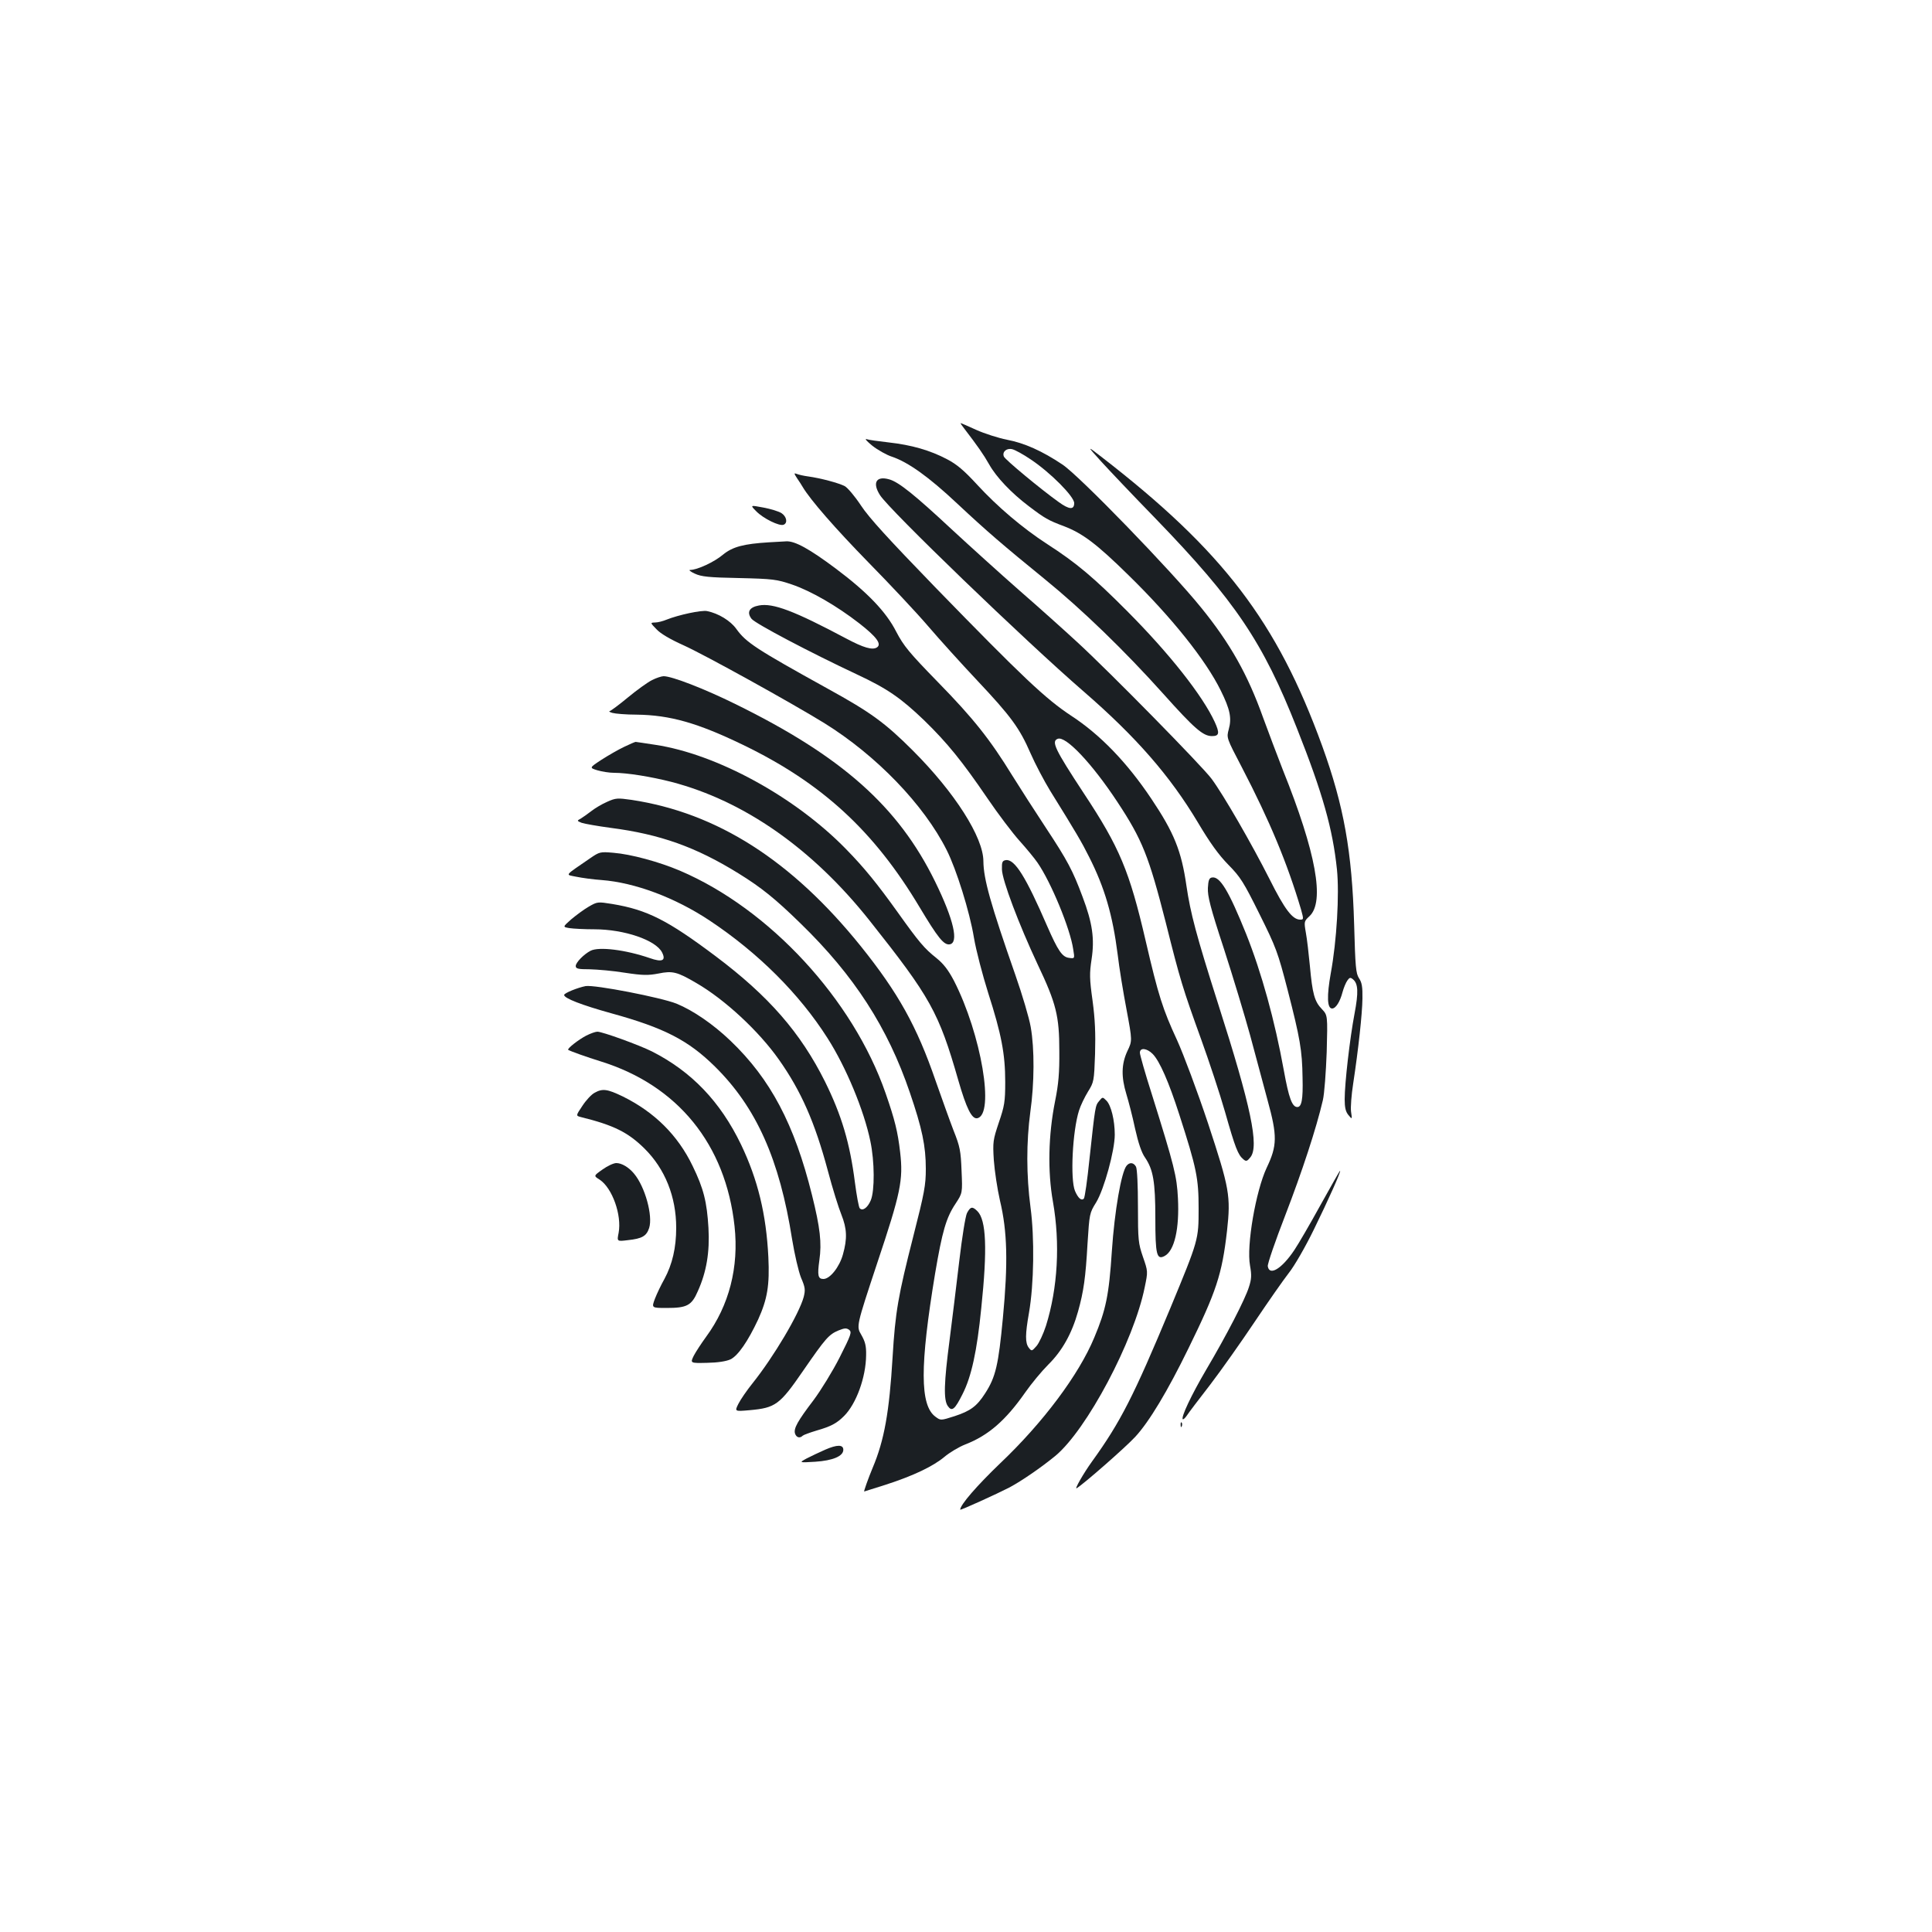 <?xml version="1.0" standalone="no"?>
<!DOCTYPE svg PUBLIC "-//W3C//DTD SVG 20010904//EN"
 "http://www.w3.org/TR/2001/REC-SVG-20010904/DTD/svg10.dtd">
<svg version="1.0" xmlns="http://www.w3.org/2000/svg"
 width="1000pt" height="1000pt" viewBox="0 0 1000 1000"
 preserveAspectRatio="xMidYMid meet">
<g transform="translate(0,1000) scale(0.1,-0.1)"
fill="#1b1f23" stroke="none">
<path d="M4990 7783 c71 -93 100 -134 130 -187 37 -66 115 -148 205 -216 83
-63 100 -73 183 -104 96 -37 168 -91 333 -253 223 -218 400 -439 478 -598 48
-97 57 -142 41 -200 -12 -44 -12 -44 68 -197 145 -279 235 -496 306 -735 14
-51 14 -53 -4 -53 -40 0 -80 52 -159 210 -92 182 -239 437 -300 519 -49 66
-525 551 -696 708 -66 61 -201 182 -300 268 -99 87 -256 229 -350 316 -190
177 -274 245 -323 258 -67 19 -88 -18 -47 -82 49 -77 750 -753 1055 -1017 271
-235 446 -436 589 -675 64 -108 109 -170 159 -221 63 -64 79 -90 161 -255 86
-173 95 -197 146 -394 64 -249 75 -311 77 -453 3 -114 -5 -152 -27 -152 -27 0
-44 46 -70 190 -47 259 -115 505 -195 706 -90 223 -136 300 -177 292 -14 -2
-19 -14 -21 -54 -2 -42 12 -99 83 -315 47 -145 108 -347 136 -449 27 -102 68
-252 90 -335 51 -185 50 -235 -5 -350 -56 -120 -105 -402 -86 -505 9 -51 8
-70 -6 -113 -20 -63 -114 -246 -221 -427 -77 -131 -131 -246 -121 -256 3 -2
12 6 21 19 8 13 63 85 121 160 58 76 161 222 230 325 69 103 148 216 176 252
29 36 86 135 130 225 75 153 143 305 136 305 -2 0 -47 -80 -101 -177 -54 -98
-115 -203 -136 -234 -65 -97 -129 -135 -137 -83 -2 12 39 131 91 265 87 226
160 448 194 594 8 33 16 145 20 250 5 190 5 190 -25 222 -38 39 -49 79 -62
223 -6 63 -15 141 -21 173 -10 57 -9 59 19 85 80 75 34 329 -138 757 -28 72
-74 193 -102 270 -80 224 -170 384 -321 570 -157 194 -628 680 -717 740 -106
71 -198 112 -288 129 -45 9 -117 32 -159 51 -42 19 -78 35 -80 35 -3 0 5 -12
17 -27z m345 -161 c102 -68 225 -192 225 -226 0 -36 -26 -34 -81 6 -91 65
-278 220 -283 235 -10 24 14 45 43 38 14 -3 58 -27 96 -53z"/>
<path d="M4515 7693 c28 -22 74 -48 102 -57 83 -28 189 -103 337 -242 156
-146 238 -216 454 -392 193 -157 413 -370 613 -593 161 -180 206 -219 252
-219 38 0 41 15 14 74 -63 136 -233 352 -452 572 -172 173 -264 251 -415 348
-129 84 -257 193 -363 308 -67 73 -105 105 -155 131 -87 46 -184 74 -302 87
-52 6 -104 13 -115 17 -11 3 3 -12 30 -34z"/>
<path d="M5700 7611 c41 -45 168 -179 282 -296 412 -426 555 -638 731 -1085
134 -338 185 -521 207 -730 13 -128 -1 -370 -32 -538 -21 -117 -19 -182 7
-182 19 0 41 35 54 85 6 22 17 49 25 60 11 16 16 17 29 6 27 -22 29 -67 8
-178 -24 -126 -51 -359 -51 -443 0 -42 5 -64 19 -81 20 -24 20 -24 14 17 -3
22 2 88 11 145 27 178 47 361 48 441 1 60 -3 83 -18 105 -16 25 -19 57 -25
278 -11 377 -53 613 -165 923 -234 644 -514 1011 -1144 1498 -75 58 -75 58 0
-25z"/>
<path d="M4126 7524 c11 -16 24 -36 29 -45 39 -66 169 -215 339 -389 111 -113
250 -261 309 -330 59 -69 173 -195 253 -280 177 -188 221 -248 278 -379 24
-55 70 -142 101 -193 136 -219 164 -267 202 -343 81 -160 122 -301 148 -505 8
-69 29 -197 46 -286 30 -161 30 -161 4 -215 -31 -67 -32 -133 -5 -222 11 -36
32 -116 45 -178 17 -76 34 -126 52 -151 42 -62 53 -125 53 -313 0 -189 7 -218
48 -196 51 27 77 141 69 299 -6 115 -18 164 -136 541 -34 106 -61 202 -61 212
0 28 36 24 66 -6 36 -36 84 -146 138 -314 90 -279 100 -330 100 -486 0 -162 0
-162 -146 -515 -190 -456 -258 -590 -406 -795 -44 -61 -93 -147 -79 -138 40
25 252 211 303 266 73 79 168 238 275 457 145 296 174 383 200 609 20 181 13
219 -98 556 -56 168 -127 357 -160 430 -75 162 -97 231 -163 515 -84 362 -135
484 -321 765 -149 227 -169 268 -134 281 41 16 176 -126 308 -326 130 -197
163 -281 251 -625 75 -300 88 -341 184 -607 39 -108 95 -276 123 -374 53 -187
67 -221 94 -244 15 -13 20 -11 37 10 46 57 4 260 -167 794 -114 358 -143 469
-164 611 -26 181 -64 275 -182 451 -126 188 -264 331 -414 429 -132 87 -249
197 -705 666 -242 250 -342 359 -384 423 -31 47 -69 92 -84 100 -31 16 -124
41 -189 50 -23 3 -49 9 -59 13 -15 6 -15 3 2 -23z"/>
<path d="M3915 7353 c35 -36 119 -78 141 -69 22 9 16 42 -11 60 -14 9 -56 22
-94 29 -69 13 -69 13 -36 -20z"/>
<path d="M3980 7193 c-131 -8 -188 -23 -238 -64 -45 -38 -133 -79 -170 -79 -9
0 2 -9 24 -19 34 -16 73 -20 230 -23 175 -4 195 -7 272 -33 100 -34 233 -111
349 -201 90 -70 118 -108 92 -125 -23 -15 -69 -2 -159 46 -269 143 -379 185
-452 171 -50 -9 -64 -35 -38 -69 20 -25 303 -174 546 -288 156 -73 226 -121
348 -238 120 -117 196 -211 327 -403 55 -81 130 -180 166 -220 36 -40 78 -91
93 -113 70 -101 170 -343 185 -449 8 -48 8 -48 -21 -44 -36 4 -58 37 -114 165
-110 254 -168 348 -214 341 -18 -3 -21 -10 -20 -48 1 -55 87 -283 185 -492 96
-202 112 -267 112 -448 1 -112 -4 -171 -22 -260 -35 -175 -39 -363 -11 -520
38 -216 25 -447 -36 -642 -14 -43 -36 -90 -49 -105 -24 -27 -25 -28 -40 -9
-19 25 -19 68 1 181 26 150 29 388 8 545 -22 167 -22 338 -1 495 21 148 22
326 2 439 -8 47 -44 168 -79 268 -130 372 -165 498 -166 590 0 124 -148 356
-365 573 -143 143 -218 198 -440 320 -372 206 -423 239 -474 310 -30 42 -92
80 -151 92 -30 6 -149 -20 -209 -44 -19 -8 -46 -15 -60 -15 -26 -1 -26 -1 7
-35 20 -22 71 -52 140 -83 107 -48 557 -297 729 -403 269 -167 515 -422 633
-657 50 -99 119 -319 141 -453 11 -66 45 -195 74 -287 68 -212 88 -315 88
-460 0 -103 -4 -125 -33 -210 -30 -90 -32 -100 -26 -195 4 -55 18 -149 32
-210 38 -159 42 -322 15 -606 -23 -243 -37 -306 -92 -391 -43 -67 -76 -91
-158 -118 -72 -23 -72 -23 -99 -3 -81 59 -81 263 -2 741 37 218 57 289 106
362 36 55 36 55 31 170 -4 103 -8 125 -42 210 -20 52 -61 167 -92 255 -97 282
-193 455 -388 698 -357 443 -743 690 -1187 757 -71 10 -81 10 -125 -10 -26
-11 -63 -33 -82 -48 -19 -15 -44 -32 -55 -39 -21 -11 -20 -12 5 -22 15 -5 83
-17 150 -26 255 -33 441 -99 662 -236 118 -73 190 -131 321 -259 277 -269 451
-539 565 -874 64 -187 83 -278 83 -396 0 -84 -7 -123 -65 -350 -78 -306 -93
-390 -107 -625 -17 -284 -43 -430 -103 -572 -23 -55 -47 -123 -44 -123 1 0 51
16 111 35 145 47 245 95 304 144 27 23 76 52 109 65 119 46 209 125 309 268
32 46 86 111 120 145 72 71 122 161 154 275 29 104 39 174 49 351 10 155 10
158 45 214 41 68 96 268 96 350 0 74 -19 152 -43 176 -20 20 -20 20 -38 -2
-20 -24 -20 -24 -50 -301 -11 -107 -24 -199 -29 -204 -13 -13 -30 3 -46 40
-25 61 -13 309 21 416 8 26 29 69 46 97 31 50 32 54 37 196 3 108 0 179 -13
276 -16 114 -16 141 -5 214 16 105 5 187 -47 324 -50 134 -77 186 -190 357
-54 82 -132 203 -173 269 -115 187 -201 296 -386 485 -149 153 -176 186 -215
260 -52 103 -150 205 -313 327 -135 101 -212 144 -257 141 -19 -1 -59 -3 -89
-5z"/>
<path d="M3375 6480 c-22 -11 -78 -51 -125 -90 -46 -38 -89 -70 -95 -71 -5 -1
1 -5 15 -9 14 -4 70 -9 125 -9 173 -2 316 -43 550 -156 410 -198 679 -446 915
-841 94 -157 125 -196 155 -192 49 7 22 127 -75 325 -190 388 -482 648 -1034
919 -160 79 -328 144 -371 144 -11 0 -38 -9 -60 -20z"/>
<path d="M3232 6135 c-30 -14 -82 -44 -118 -67 -64 -42 -64 -42 -22 -55 24 -7
62 -13 85 -13 69 0 192 -20 298 -47 376 -98 730 -345 1026 -718 315 -397 358
-474 459 -826 42 -146 70 -202 98 -197 92 18 21 435 -120 711 -30 57 -54 88
-91 118 -63 50 -90 82 -202 239 -104 145 -171 228 -264 323 -263 271 -670 494
-990 542 -53 8 -98 15 -101 15 -3 0 -29 -11 -58 -25z"/>
<path d="M3055 5558 c-138 -95 -130 -84 -72 -96 29 -6 87 -14 130 -17 173 -13
381 -91 559 -209 253 -168 466 -381 611 -609 96 -150 189 -374 222 -534 22
-104 23 -256 2 -306 -16 -38 -42 -57 -57 -41 -5 5 -16 65 -25 134 -26 204 -69
348 -155 522 -127 254 -291 442 -565 648 -249 187 -355 241 -536 271 -75 12
-77 12 -122 -14 -26 -15 -66 -45 -91 -66 -44 -39 -44 -39 -8 -45 20 -3 78 -6
128 -6 155 0 319 -56 351 -120 21 -42 1 -52 -64 -29 -125 43 -263 60 -306 38
-35 -18 -77 -61 -77 -79 0 -14 12 -17 73 -17 39 -1 122 -8 182 -18 93 -14 120
-14 173 -4 73 15 97 9 196 -49 147 -85 324 -249 428 -397 115 -163 186 -325
253 -575 24 -91 56 -193 70 -227 29 -73 31 -124 8 -206 -18 -65 -67 -127 -101
-127 -28 0 -32 18 -21 97 13 90 4 168 -38 337 -91 367 -215 601 -422 799 -91
87 -194 157 -279 192 -80 32 -424 99 -471 91 -41 -8 -111 -36 -111 -46 0 -17
90 -52 245 -95 272 -75 397 -139 535 -275 215 -212 335 -481 400 -895 13 -79
33 -165 46 -198 22 -51 23 -63 14 -100 -24 -88 -154 -308 -265 -447 -29 -36
-62 -84 -73 -106 -20 -40 -20 -40 59 -33 133 12 155 28 276 204 116 168 133
188 184 209 30 12 40 13 54 3 15 -12 11 -24 -49 -143 -36 -71 -97 -170 -135
-221 -83 -109 -104 -147 -96 -173 7 -21 25 -26 40 -11 6 5 37 16 70 26 76 22
105 37 144 76 63 63 113 200 114 315 1 48 -5 70 -25 105 -26 44 -26 44 82 370
122 365 136 431 119 576 -12 104 -27 166 -75 304 -169 487 -601 954 -1064
1152 -108 46 -255 86 -345 93 -68 6 -72 5 -120 -28z"/>
<path d="M3035 4640 c-39 -20 -101 -68 -94 -74 11 -7 95 -37 169 -60 398 -124
646 -429 692 -853 23 -212 -28 -410 -147 -572 -24 -33 -53 -77 -64 -98 -19
-39 -19 -39 69 -37 56 1 99 8 121 18 39 19 90 93 143 206 48 106 60 178 53
323 -11 223 -55 402 -141 582 -108 224 -257 379 -462 483 -66 33 -256 102
-282 102 -10 0 -35 -9 -57 -20z"/>
<path d="M3078 4344 c-16 -8 -44 -38 -63 -67 -35 -52 -35 -52 -8 -59 170 -42
244 -79 329 -163 106 -105 164 -249 164 -410 0 -103 -20 -189 -61 -265 -17
-30 -39 -76 -49 -102 -18 -48 -18 -48 61 -48 105 0 129 13 161 87 45 100 62
202 55 327 -8 135 -25 204 -82 321 -77 160 -198 279 -362 360 -79 38 -104 42
-145 19z"/>
<path d="M3119 3947 c-47 -33 -47 -33 -15 -53 65 -43 115 -183 98 -275 -9 -45
-9 -45 48 -38 74 8 96 21 110 63 20 63 -21 213 -78 281 -27 33 -64 55 -92 55
-14 0 -46 -15 -71 -33z"/>
<path d="M5831 3966 c-27 -33 -62 -233 -76 -441 -15 -230 -31 -305 -91 -448
-80 -193 -266 -441 -486 -650 -121 -116 -208 -216 -208 -241 0 -5 193 83 255
115 65 35 165 104 237 163 163 135 407 595 463 873 17 82 17 82 -9 157 -24 70
-26 86 -26 261 0 109 -4 194 -10 206 -12 22 -33 25 -49 5z"/>
<path d="M5005 3721 c-8 -17 -25 -121 -40 -249 -14 -121 -37 -304 -50 -408
-29 -221 -32 -310 -9 -342 21 -30 36 -18 76 62 46 90 75 223 97 445 32 306 26
456 -20 502 -26 26 -36 24 -54 -10z"/>
<path d="M6111 2624 c0 -11 3 -14 6 -6 3 7 2 16 -1 19 -3 4 -6 -2 -5 -13z"/>
<path d="M4270 2496 c-30 -13 -73 -34 -95 -45 -40 -22 -40 -22 44 -17 92 6
146 29 146 62 0 27 -31 28 -95 0z"/>
</g>
</svg>
